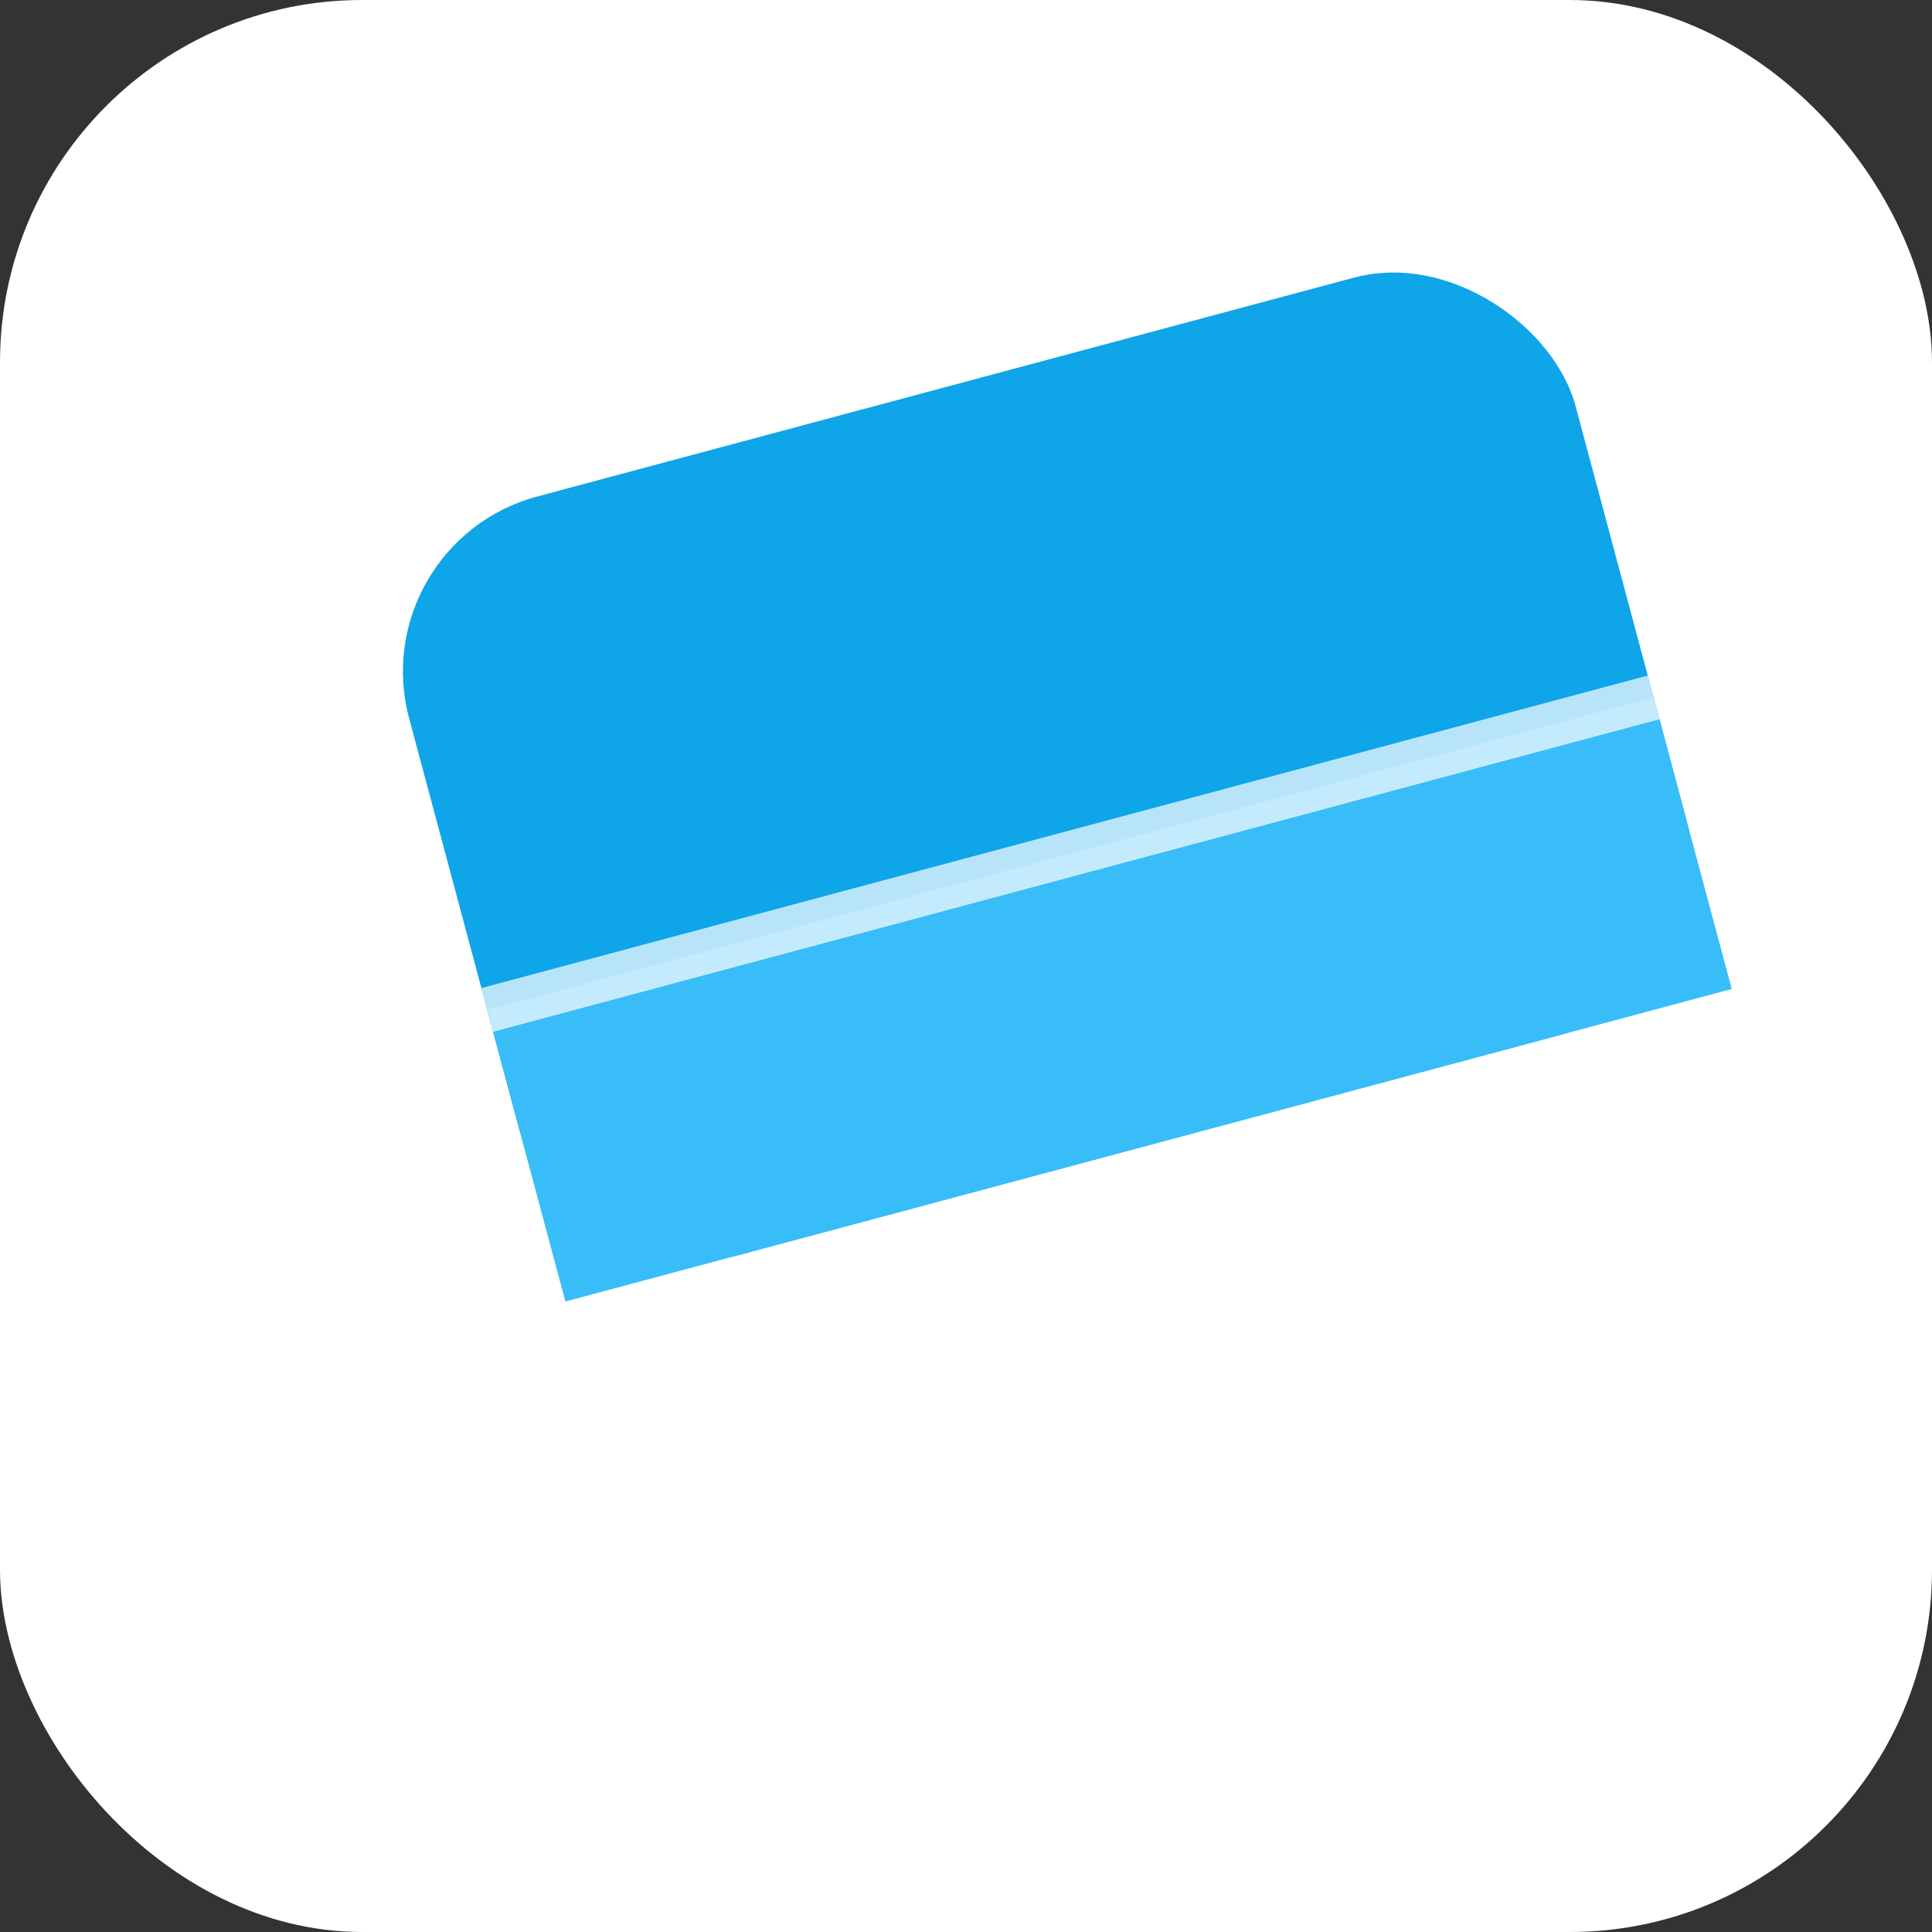 <svg width="64" height="64" viewBox="0 0 64 64" xmlns="http://www.w3.org/2000/svg">
  <rect x="0" y="0" width="64" height="64" fill="#333333" stroke="none"/>
  <rect width="64" height="64" rx="12" fill="#ffffff"></rect>
  <g transform="translate(12,18) rotate(-15 0 0)">
    <rect x="0" y="0" width="40" height="26" rx="6" fill="#0EA5E9"></rect>
    <rect x="0" y="16" width="40" height="10" fill="#38BDF8"></rect>
    <line x1="0" y1="16" x2="40" y2="16" stroke="#ffffff" stroke-width="1.5" opacity="0.7"></line>
  </g>
</svg>
